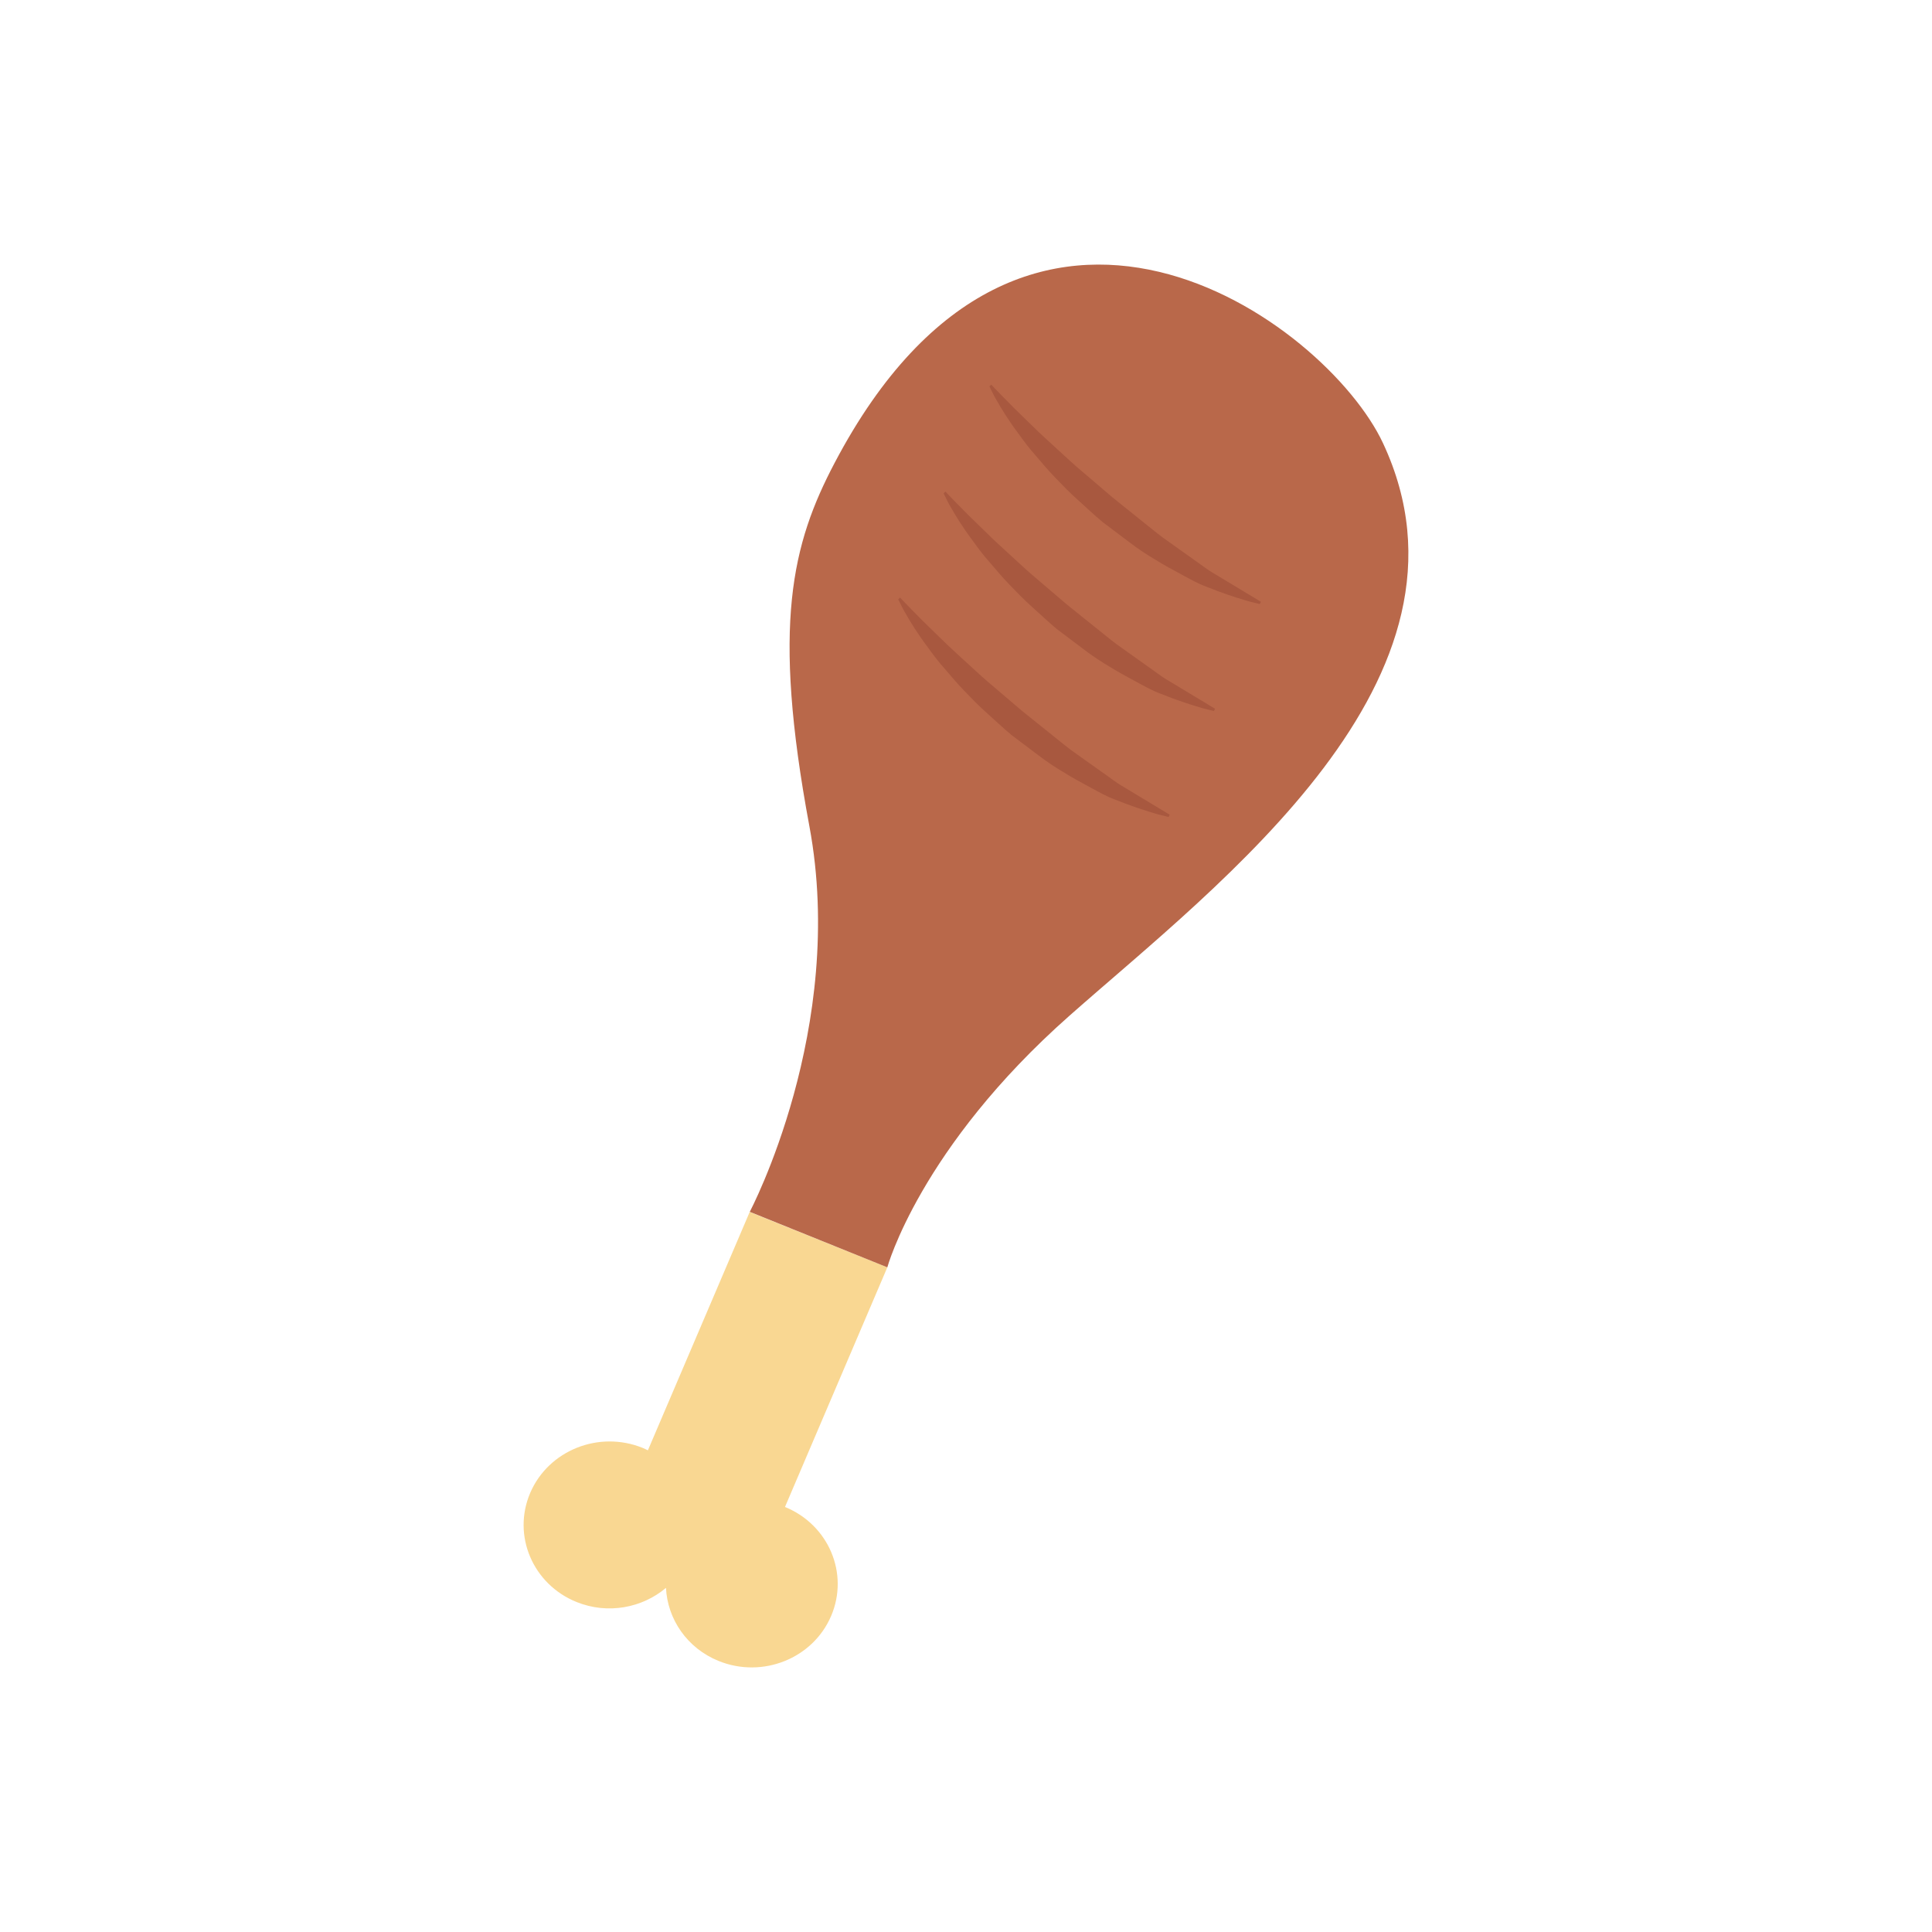 <?xml version="1.0" encoding="utf-8"?>
<!-- Generator: Adobe Illustrator 16.0.0, SVG Export Plug-In . SVG Version: 6.00 Build 0)  -->
<!DOCTYPE svg PUBLIC "-//W3C//DTD SVG 1.1//EN" "http://www.w3.org/Graphics/SVG/1.1/DTD/svg11.dtd">
<svg version="1.1" id="Layer_1" xmlns="http://www.w3.org/2000/svg" xmlns:xlink="http://www.w3.org/1999/xlink" x="0px" y="0px"
	 width="350px" height="350px" viewBox="0 0 350 350" enable-background="new 0 0 350 350" xml:space="preserve">
<g>
	<path fill="#F9D792" d="M142.206,273.002l18.541-43.412l-24.933-10.031l-18.443,43.179c-0.315-0.151-0.627-0.31-0.957-0.442
		c-7.942-3.207-17.055,0.45-20.361,8.155c-3.301,7.718,0.463,16.563,8.397,19.77c5.646,2.276,11.874,1.08,16.197-2.563
		c0.277,5.66,3.814,10.931,9.561,13.251c7.938,3.199,17.055-0.442,20.357-8.157C153.86,285.055,150.118,276.224,142.206,273.002z"/>
	<g>
		<path fill="#B9684A" d="M135.826,219.532l24.921,10.058c0,0,5.896-21.634,33.024-45.609
			c27.129-23.977,76.686-61.116,56.771-103.703c-10.264-21.968-64.842-61.987-99.335,3.563
			c-7.725,14.685-11.401,29.242-4.581,65.826C153.448,186.262,135.826,219.532,135.826,219.532z"/>
		<g>
			<path fill="#A8583F" d="M179.58,69.681c0,0,0.663,0.733,1.873,1.953c1.191,1.24,2.928,2.982,5.06,5.025
				c2.083,2.091,4.673,4.364,7.38,6.873c1.355,1.248,2.838,2.448,4.303,3.716c1.484,1.244,2.943,2.565,4.488,3.78
				c1.531,1.231,3.064,2.461,4.576,3.672c1.512,1.206,2.969,2.439,4.496,3.469c1.504,1.069,2.955,2.103,4.33,3.082
				c1.396,0.95,2.635,1.977,3.926,2.694c5.047,3.046,8.418,5.078,8.418,5.078l-0.219,0.406c0,0-0.248-0.061-0.711-0.176
				c-0.459-0.125-1.158-0.26-2.002-0.534c-1.705-0.506-4.139-1.29-6.979-2.442c-1.455-0.523-2.867-1.333-4.395-2.155
				c-1.521-0.833-3.154-1.681-4.754-2.69c-1.637-0.965-3.262-2.035-4.826-3.241c-1.58-1.191-3.186-2.402-4.789-3.612
				c-1.545-1.28-2.988-2.674-4.461-3.984c-1.479-1.303-2.826-2.711-4.125-4.062c-1.311-1.347-2.478-2.75-3.596-4.061
				c-1.15-1.278-2.123-2.599-3.008-3.83c-1.813-2.406-3.152-4.583-4.029-6.145c-0.463-0.757-0.752-1.414-0.969-1.84
				c-0.214-0.433-0.326-0.663-0.326-0.663L179.58,69.681z"/>
			<path fill="#A8583F" d="M171.283,89.059c0,0.001,0.66,0.733,1.874,1.953c1.19,1.24,2.928,2.981,5.06,5.025
				c2.083,2.09,4.673,4.363,7.375,6.872c1.359,1.249,2.84,2.449,4.303,3.717c1.484,1.244,2.944,2.563,4.488,3.779
				c1.533,1.23,3.064,2.461,4.576,3.672c1.512,1.205,2.969,2.439,4.496,3.469c1.5,1.069,2.951,2.103,4.328,3.083
				c1.398,0.95,2.633,1.977,3.924,2.694c5.051,3.047,8.418,5.079,8.418,5.079l-0.217,0.406c0,0-0.25-0.062-0.713-0.176
				c-0.459-0.125-1.158-0.26-2.002-0.534c-1.705-0.506-4.139-1.29-6.979-2.443c-1.455-0.524-2.863-1.333-4.391-2.157
				c-1.52-0.832-3.152-1.681-4.754-2.689c-1.637-0.966-3.262-2.036-4.826-3.242c-1.58-1.191-3.184-2.402-4.789-3.612
				c-1.544-1.28-2.984-2.674-4.459-3.984c-1.48-1.303-2.824-2.711-4.127-4.062c-1.307-1.347-2.473-2.751-3.591-4.061
				c-1.15-1.277-2.128-2.599-3.009-3.828c-1.813-2.406-3.152-4.583-4.029-6.145c-0.462-0.757-0.752-1.414-0.969-1.841
				c-0.213-0.431-0.326-0.662-0.326-0.662L171.283,89.059z"/>
			<path fill="#A8583F" d="M163.06,108.255c0,0,0.664,0.732,1.874,1.953c1.19,1.241,2.928,2.982,5.059,5.025
				c2.083,2.09,4.677,4.363,7.379,6.872c1.354,1.248,2.839,2.448,4.303,3.716c1.483,1.244,2.944,2.564,4.488,3.779
				c1.532,1.23,3.064,2.461,4.576,3.672c1.513,1.205,2.968,2.439,4.497,3.469c1.504,1.069,2.955,2.103,4.33,3.083
				c1.396,0.949,2.635,1.976,3.922,2.693c5.051,3.047,8.416,5.079,8.416,5.079l-0.217,0.406c0,0-0.246-0.062-0.707-0.176
				c-0.459-0.126-1.164-0.261-2.004-0.534c-1.709-0.505-4.139-1.29-6.977-2.442c-1.461-0.525-2.867-1.333-4.396-2.156
				c-1.52-0.833-3.152-1.681-4.753-2.69c-1.637-0.965-3.261-2.035-4.825-3.242c-1.581-1.191-3.186-2.402-4.79-3.612
				c-1.544-1.28-2.983-2.674-4.46-3.983c-1.48-1.304-2.827-2.711-4.126-4.062c-1.307-1.347-2.473-2.75-3.595-4.061
				c-1.15-1.277-2.124-2.599-3.008-3.829c-1.813-2.405-3.153-4.582-4.029-6.144c-0.462-0.757-0.752-1.414-0.969-1.841
				c-0.213-0.432-0.326-0.662-0.326-0.662L163.06,108.255z"/>
		</g>
	</g>
</g>
</svg>
